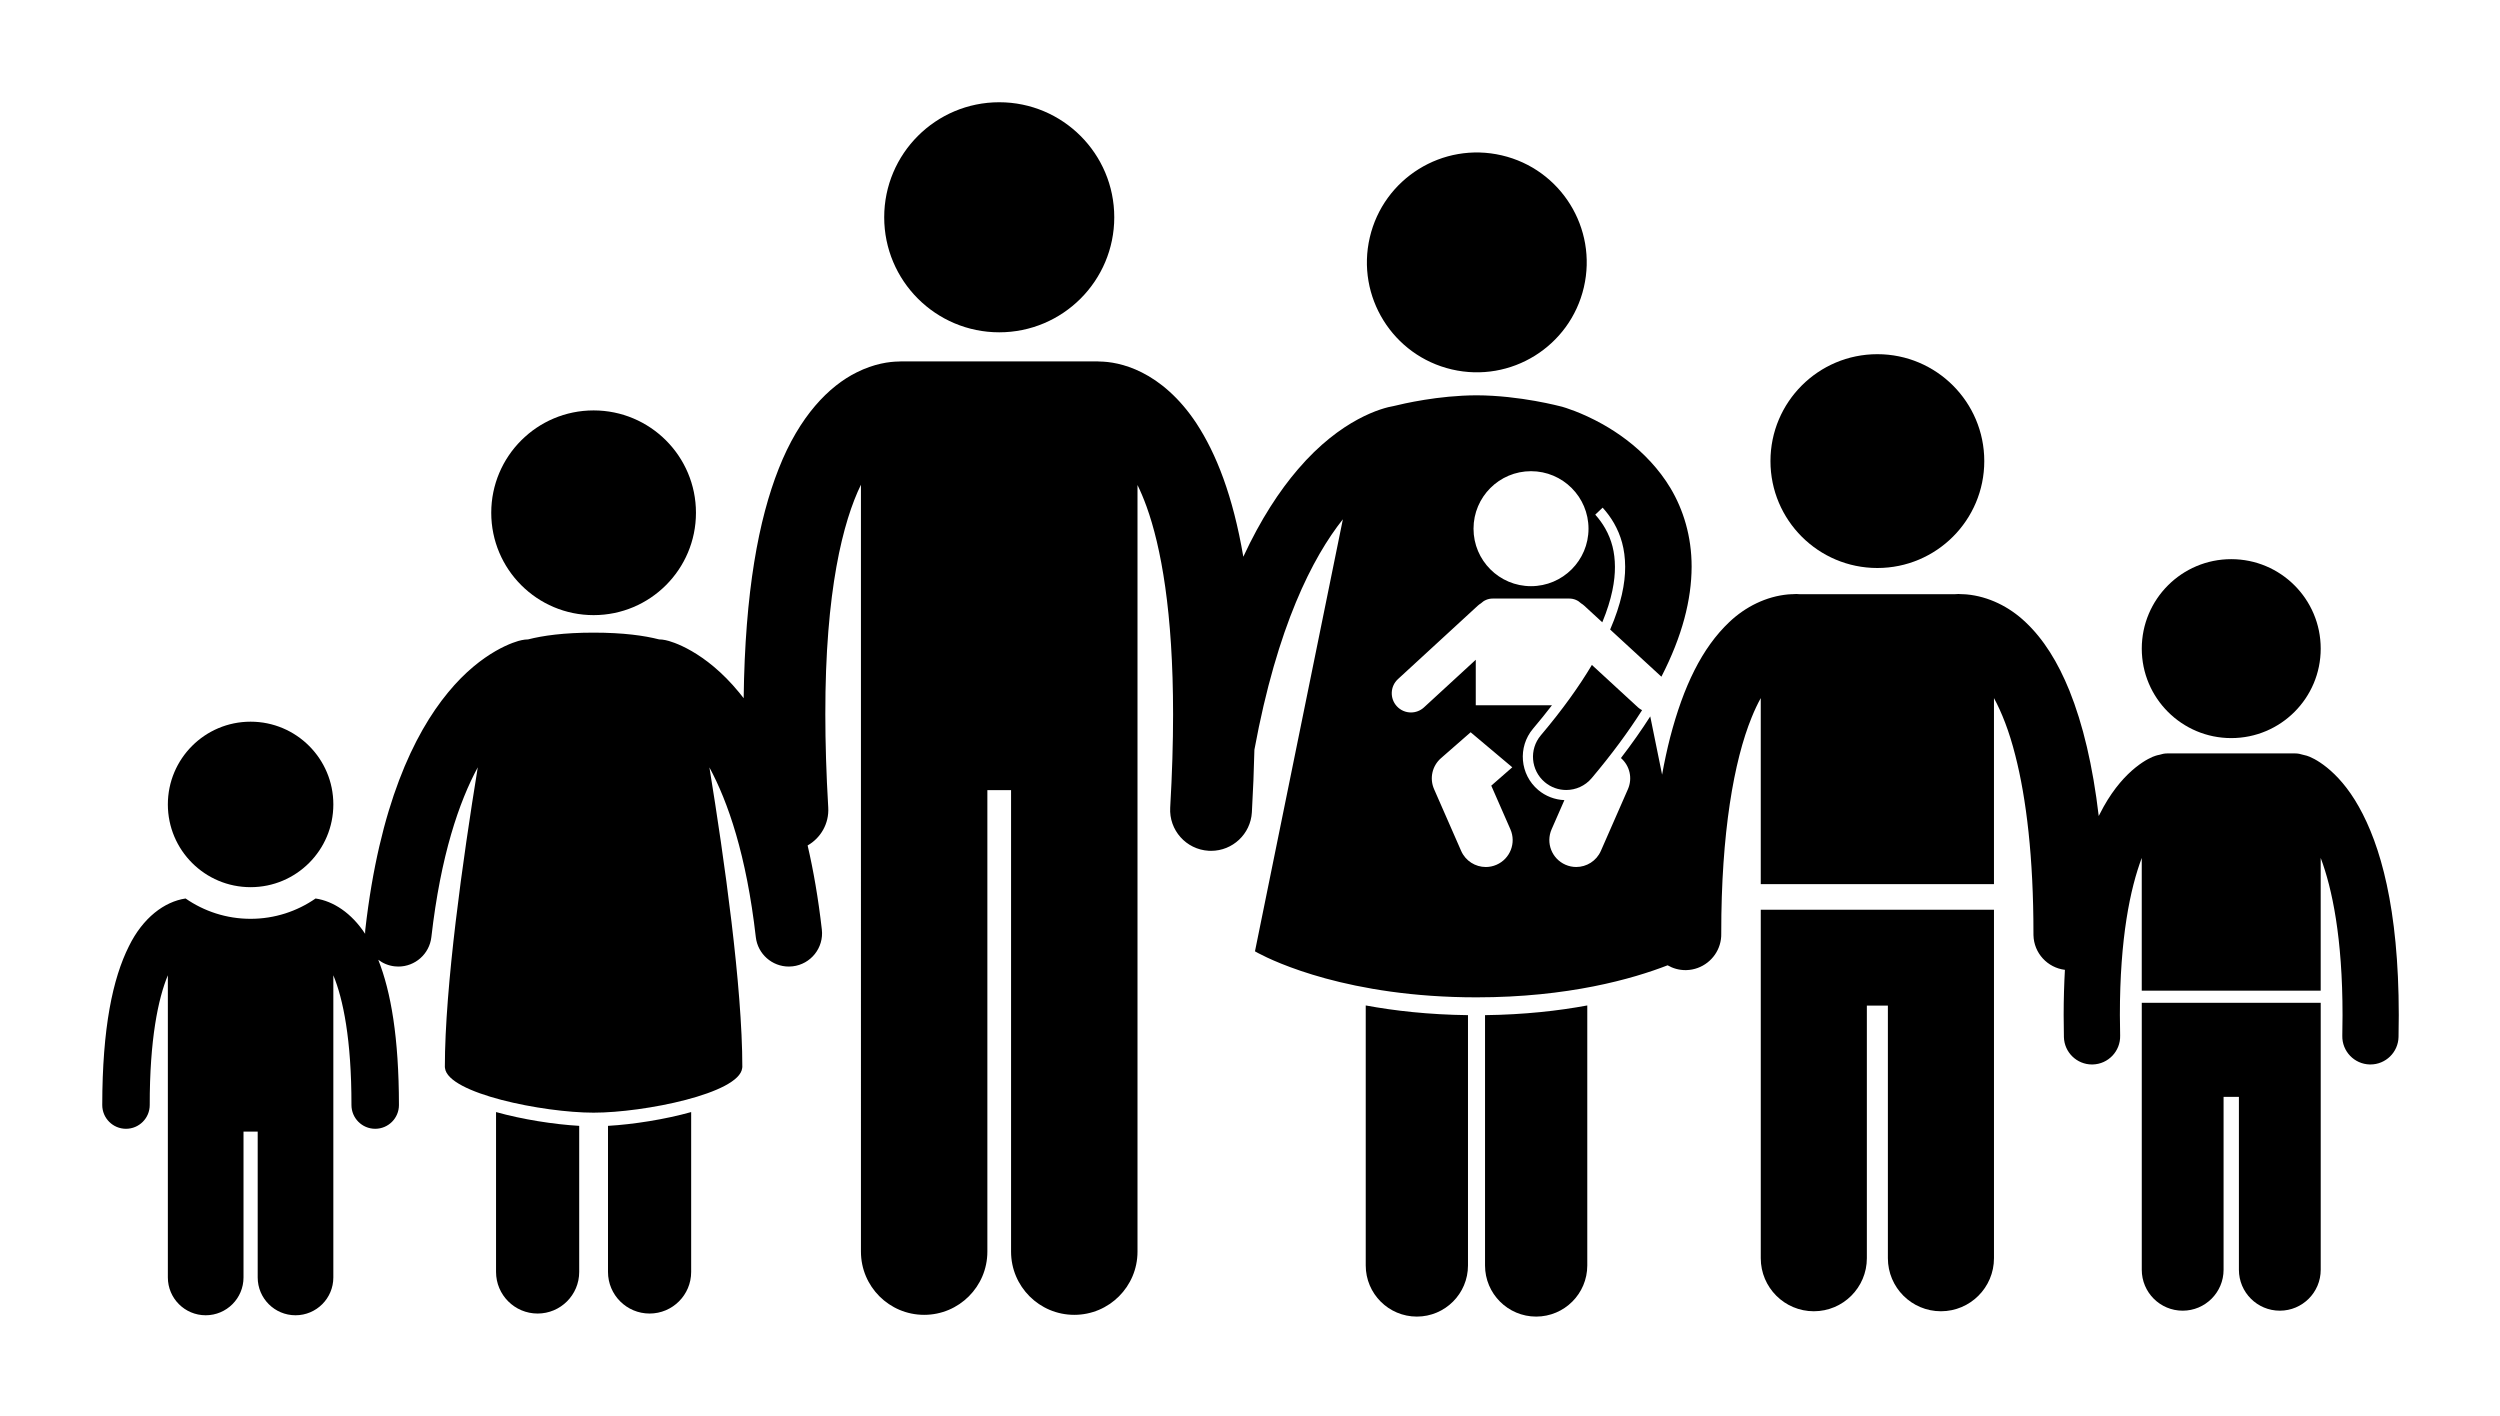 <svg xmlns="http://www.w3.org/2000/svg" xmlns:xlink="http://www.w3.org/1999/xlink" version="1.1" x="0px" y="0px" viewBox="-20 -20 489 277" style="enable-background:new 0 0 449.203 237.525;" xml:space="preserve" data-icon="true" fill="#000000"><g><g><path d="M247.138,227.525c0,5.523,4.477,10,10,10c5.521,0,10-4.477,10-10v-48.961c-7.705-0.097-14.383-0.855-20-1.898V227.525z"></path><path d="M270.472,227.525c0,5.523,4.476,10,10,10c5.52,0,10-4.477,10-10v-50.859c-5.617,1.042-12.295,1.801-20,1.898V227.525z"></path><path d="M202.496,224.82V74.865c0.592,1.215,1.189,2.608,1.777,4.233c2.82,7.813,5.19,20.629,5.182,40.639    c0,5.514-0.177,11.571-0.563,18.222c-0.257,4.413,3.11,8.195,7.521,8.452c0.158,0.009,0.315,0.014,0.473,0.014    c4.207,0,7.733-3.283,7.981-7.535c0.247-4.304,0.405-8.364,0.496-12.244c4.456-24.182,11.417-37.674,17.303-45.074l-17.194,84.509    c0,0,0.219,0.13,0.64,0.354c3.123,1.661,17.738,8.646,42.693,8.646c17.96,0,30.561-3.618,37.382-6.267    c1.03,0.596,2.221,0.941,3.491,0.942c0.057,0,0.113-0.001,0.17-0.002c0.787-0.018,1.538-0.172,2.239-0.429    c2.738-1.003,4.665-3.659,4.592-6.736c0-0.02,0-0.045,0-0.077c-0.02-19.599,2.488-33.715,5.942-42.177    c0.577-1.435,1.179-2.687,1.784-3.789v24.226v12.166h45.617v-12.166v-24.224c1.49,2.732,2.975,6.45,4.169,11.188    c2.177,8.463,3.559,20.067,3.554,34.771c0,0.026-0.002,0.165,0.003,0.411c0.08,3.521,2.753,6.371,6.151,6.781    c-0.153,2.773-0.244,5.705-0.245,8.855c0,1.382,0.014,2.813,0.049,4.293c0.074,2.99,2.521,5.365,5.498,5.365    c0.045,0,0.092-0.001,0.137-0.002c3.037-0.074,5.439-2.6,5.365-5.635c-0.035-1.375-0.051-2.714-0.051-4.021    c-0.004-15.102,2.02-24.738,4.277-30.744v25.964h35.002v-25.965c2.254,6.002,4.275,15.653,4.272,30.745    c0,1.303-0.015,2.648-0.045,4.037c-0.068,3.036,2.342,5.552,5.377,5.619c0.041,0,0.082,0,0.123,0    c2.984,0.001,5.432-2.383,5.498-5.379c0.032-1.465,0.047-2.89,0.047-4.277c-0.006-21.034-3.637-33.363-7.82-40.773    c-4.151-7.421-9.035-9.631-10.17-9.962c-0.242-0.079-0.488-0.135-0.731-0.181c-0.491-0.16-1.007-0.269-1.55-0.269h-6.027h-12.947    h-6.027c-0.547,0-1.063,0.109-1.555,0.272c-0.244,0.044-0.486,0.1-0.727,0.18h-0.001c-1.136,0.327-6.017,2.538-10.171,9.958    c-0.325,0.577-0.647,1.194-0.964,1.832c-1.153-9.832-3.092-17.964-5.731-24.529c-2.256-5.547-5.024-10.05-8.624-13.426    c-3.157-2.99-7.211-4.999-11.485-5.392c-0.214-0.022-0.43-0.036-0.649-0.036h-0.101c-0.291-0.014-0.581-0.044-0.874-0.042    c-0.256,0-0.509,0.016-0.758,0.042h-30.166c-0.244-0.026-0.492-0.04-0.744-0.04v-0.003c-0.296-0.002-0.588,0.029-0.883,0.043    h-0.092c-0.218,0-0.434,0.013-0.645,0.036c-4.276,0.392-8.334,2.401-11.489,5.393c-5.378,5.087-8.991,12.596-11.596,22.6    c-0.584,2.281-1.105,4.705-1.568,7.261l-2.317-11.391c-1.696,2.658-3.605,5.371-5.736,8.146l0.016,0.014    c1.732,1.517,2.279,3.964,1.354,6.075l-5.292,12.071c-0.866,1.975-2.796,3.15-4.821,3.15c-0.705,0-1.421-0.143-2.109-0.444    c-2.662-1.167-3.874-4.268-2.707-6.93l2.501-5.705c-1.875-0.079-3.684-0.771-5.124-1.986c-3.581-3.025-4.035-8.4-1.014-11.981    c1.343-1.588,2.573-3.117,3.709-4.593h-14.906v-8.897l-10.131,9.318c-0.723,0.664-1.634,0.992-2.545,0.992    c-1.014,0-2.024-0.408-2.764-1.213c-1.406-1.529-1.307-3.904,0.221-5.311l15.613-14.359c0.191-0.176,0.396-0.328,0.609-0.457    c0.597-0.579,1.407-0.939,2.305-0.939h14.996c0.895,0,1.702,0.359,2.297,0.936c0.217,0.13,0.424,0.282,0.617,0.46l3.529,3.247    c1.916-4.62,2.492-8.198,2.475-10.842c-0.011-2.861-0.618-5.257-1.916-7.545c-0.527-0.926-1.174-1.818-1.934-2.671l1.449-1.368    c0.834,0.932,1.593,1.946,2.225,3.053c1.305,2.305,2.164,4.969,2.177,8.52c0.02,3.195-0.777,7.278-2.936,12.271l10.024,9.222    c4.092-7.958,5.888-15.053,5.913-21.492c0.01-5.986-1.648-11.218-4.124-15.37c-1.153-1.934-2.464-3.614-3.838-5.117    c-3.07-3.361-6.49-5.739-9.417-7.392c-4.265-2.385-7.598-3.327-7.938-3.428c-0.017-0.005-0.033-0.007-0.05-0.011    c-0.01-0.002-0.02-0.007-0.03-0.01c-0.292-0.057-8.093-2.19-16.683-2.219c-7.472,0.025-14.343,1.641-16.201,2.1    c-2.17,0.349-10.283,2.49-18.716,12.362c-3.619,4.218-7.29,9.778-10.693,17.116c-2.036-11.94-5.301-20.177-9.175-26.096    c-3.285-4.987-7.128-8.184-10.679-9.957c-3.412-1.719-6.41-2.11-8.212-2.132c-0.121-0.006-0.24-0.019-0.362-0.019h-38.635    c-0.111,0-0.219,0.012-0.329,0.017c-1.8,0.019-4.817,0.402-8.252,2.135c-5.38,2.667-11.179,8.502-15.236,18.838    c-3.909,9.886-6.592,23.986-6.851,44.881c-0.298-0.384-0.595-0.761-0.893-1.122c-6.691-8.153-13.268-10.019-14.391-10.233    c-0.423-0.092-0.845-0.138-1.262-0.146c-2.856-0.731-6.968-1.322-12.811-1.322c-5.847,0-9.96,0.592-12.816,1.324    c-0.416,0.008-0.836,0.054-1.258,0.146c-1.122,0.213-7.698,2.081-14.39,10.232c-6.711,8.138-13.433,22.197-16.187,46.372    c-0.032,0.281-0.039,0.559-0.036,0.834c-2.663-4.064-6.204-6.387-9.692-6.906c-3.613,2.503-7.993,3.975-12.712,3.975    c-4.72,0-9.1-1.472-12.713-3.976c-4.135,0.614-8.347,3.754-11.083,9.334C2.041,171.425,0.018,181.017,0,196.145    c0,2.565,2.077,4.646,4.643,4.646c2.564,0,4.644-2.081,4.644-4.646c-0.015-12.777,1.637-20.795,3.545-25.383v59.107    c0,4.086,3.315,7.398,7.399,7.398c4.087,0,7.399-3.313,7.399-7.398v-28.524h2.774v28.524c0,4.086,3.312,7.398,7.398,7.398    c4.085,0,7.398-3.313,7.398-7.398v-59.104c1.909,4.589,3.56,12.606,3.544,25.379c0,2.565,2.078,4.646,4.645,4.646    c2.565,0,4.645-2.081,4.645-4.646c-0.017-13.161-1.553-22.128-4.046-28.415c0.899,0.685,1.985,1.149,3.19,1.287    c0.25,0.028,0.498,0.043,0.744,0.043c3.261,0,6.073-2.447,6.453-5.765c1.835-16.066,5.446-26.49,9.077-33.209    c-2.927,18.035-6.438,42.933-6.438,58.604c0,0.078,0.018,0.154,0.027,0.23c0.566,4.964,19.209,8.719,29.066,8.719    c9.858,0,28.5-3.755,29.066-8.719c0.009-0.077,0.027-0.153,0.027-0.23c0-15.664-3.51-40.549-6.437-58.582    c3.628,6.718,7.24,17.133,9.073,33.187c0.378,3.316,3.19,5.765,6.452,5.765c0.246,0,0.493-0.014,0.743-0.042    c3.566-0.406,6.129-3.628,5.723-7.195c-0.696-6.107-1.646-11.566-2.783-16.45c2.559-1.46,4.22-4.276,4.034-7.418    c-0.393-6.65-0.57-12.708-0.57-18.221c-0.035-24.217,3.497-37.821,6.966-44.92V224.82c0,6.83,5.537,12.363,12.363,12.363    c6.828,0,12.365-5.533,12.365-12.363v-90.271h4.635v90.271c0,6.83,5.537,12.363,12.363,12.363    C196.959,237.184,202.496,231.65,202.496,224.82z M261.864,128.292l5.793-5.062l8.145,6.852l-4.11,3.592l3.743,8.539    c1.166,2.661-0.046,5.765-2.707,6.93c-0.686,0.302-1.404,0.444-2.107,0.444c-2.024-0.001-3.956-1.177-4.82-3.149l-5.293-12.073    C259.58,132.256,260.127,129.807,261.864,128.292z M279.464,94.656c-6.21,0-11.244-5.034-11.244-11.245    c0-6.21,5.034-11.246,11.244-11.246c6.211,0,11.248,5.036,11.248,11.246C290.712,89.622,285.675,94.656,279.464,94.656z"></path><circle cx="175.45" cy="22.5" r="22.5"></circle><ellipse transform="matrix(0.227 -0.974 0.974 0.227 177.328 286.028)" cx="268.805" cy="31.333" rx="21.496" ry="21.495"></ellipse><path d="M300.399,118.369l-9.027-8.306c-2.445,4.111-5.693,8.688-9.987,13.768c-2.316,2.743-1.968,6.843,0.775,9.161    c1.22,1.029,2.708,1.531,4.189,1.531c1.85,0,3.686-0.783,4.973-2.307c3.947-4.684,7.199-9.105,9.867-13.307    C300.911,118.763,300.642,118.592,300.399,118.369z"></path><path d="M77.027,228.795c0,4.491,3.641,8.134,8.133,8.134c4.492,0,8.133-3.643,8.133-8.134v-28.578    c-4.945-0.285-11.133-1.257-16.266-2.698V228.795z"></path><path d="M98.924,228.795c0,4.491,3.643,8.134,8.135,8.134c4.49,0,8.133-3.643,8.133-8.134V197.52    c-5.133,1.44-11.321,2.413-16.268,2.698V228.795z"></path><path d="M324.405,157.939v68.168c0,5.729,4.647,10.375,10.378,10.375c5.727,0,10.374-4.646,10.374-10.375v-49.417h4.113v49.417    c0,5.729,4.646,10.375,10.377,10.375c5.728,0,10.375-4.646,10.375-10.375v-68.168H324.405z"></path><circle cx="347.214" cy="70.19" r="20.911"></circle><circle cx="96.109" cy="80.298" r="20.021"></circle><path d="M398.93,228.371c0,4.418,3.582,8,8,8c4.418,0,8.001-3.582,8.001-8v-33.825h3v33.825c0,4.418,3.583,8,8.001,8s8-3.582,8-8    V176.15H398.93V228.371z"></path><circle cx="29.017" cy="137.346" r="16.185"></circle><circle cx="416.431" cy="106.871" r="17.5"></circle></g></g></svg>